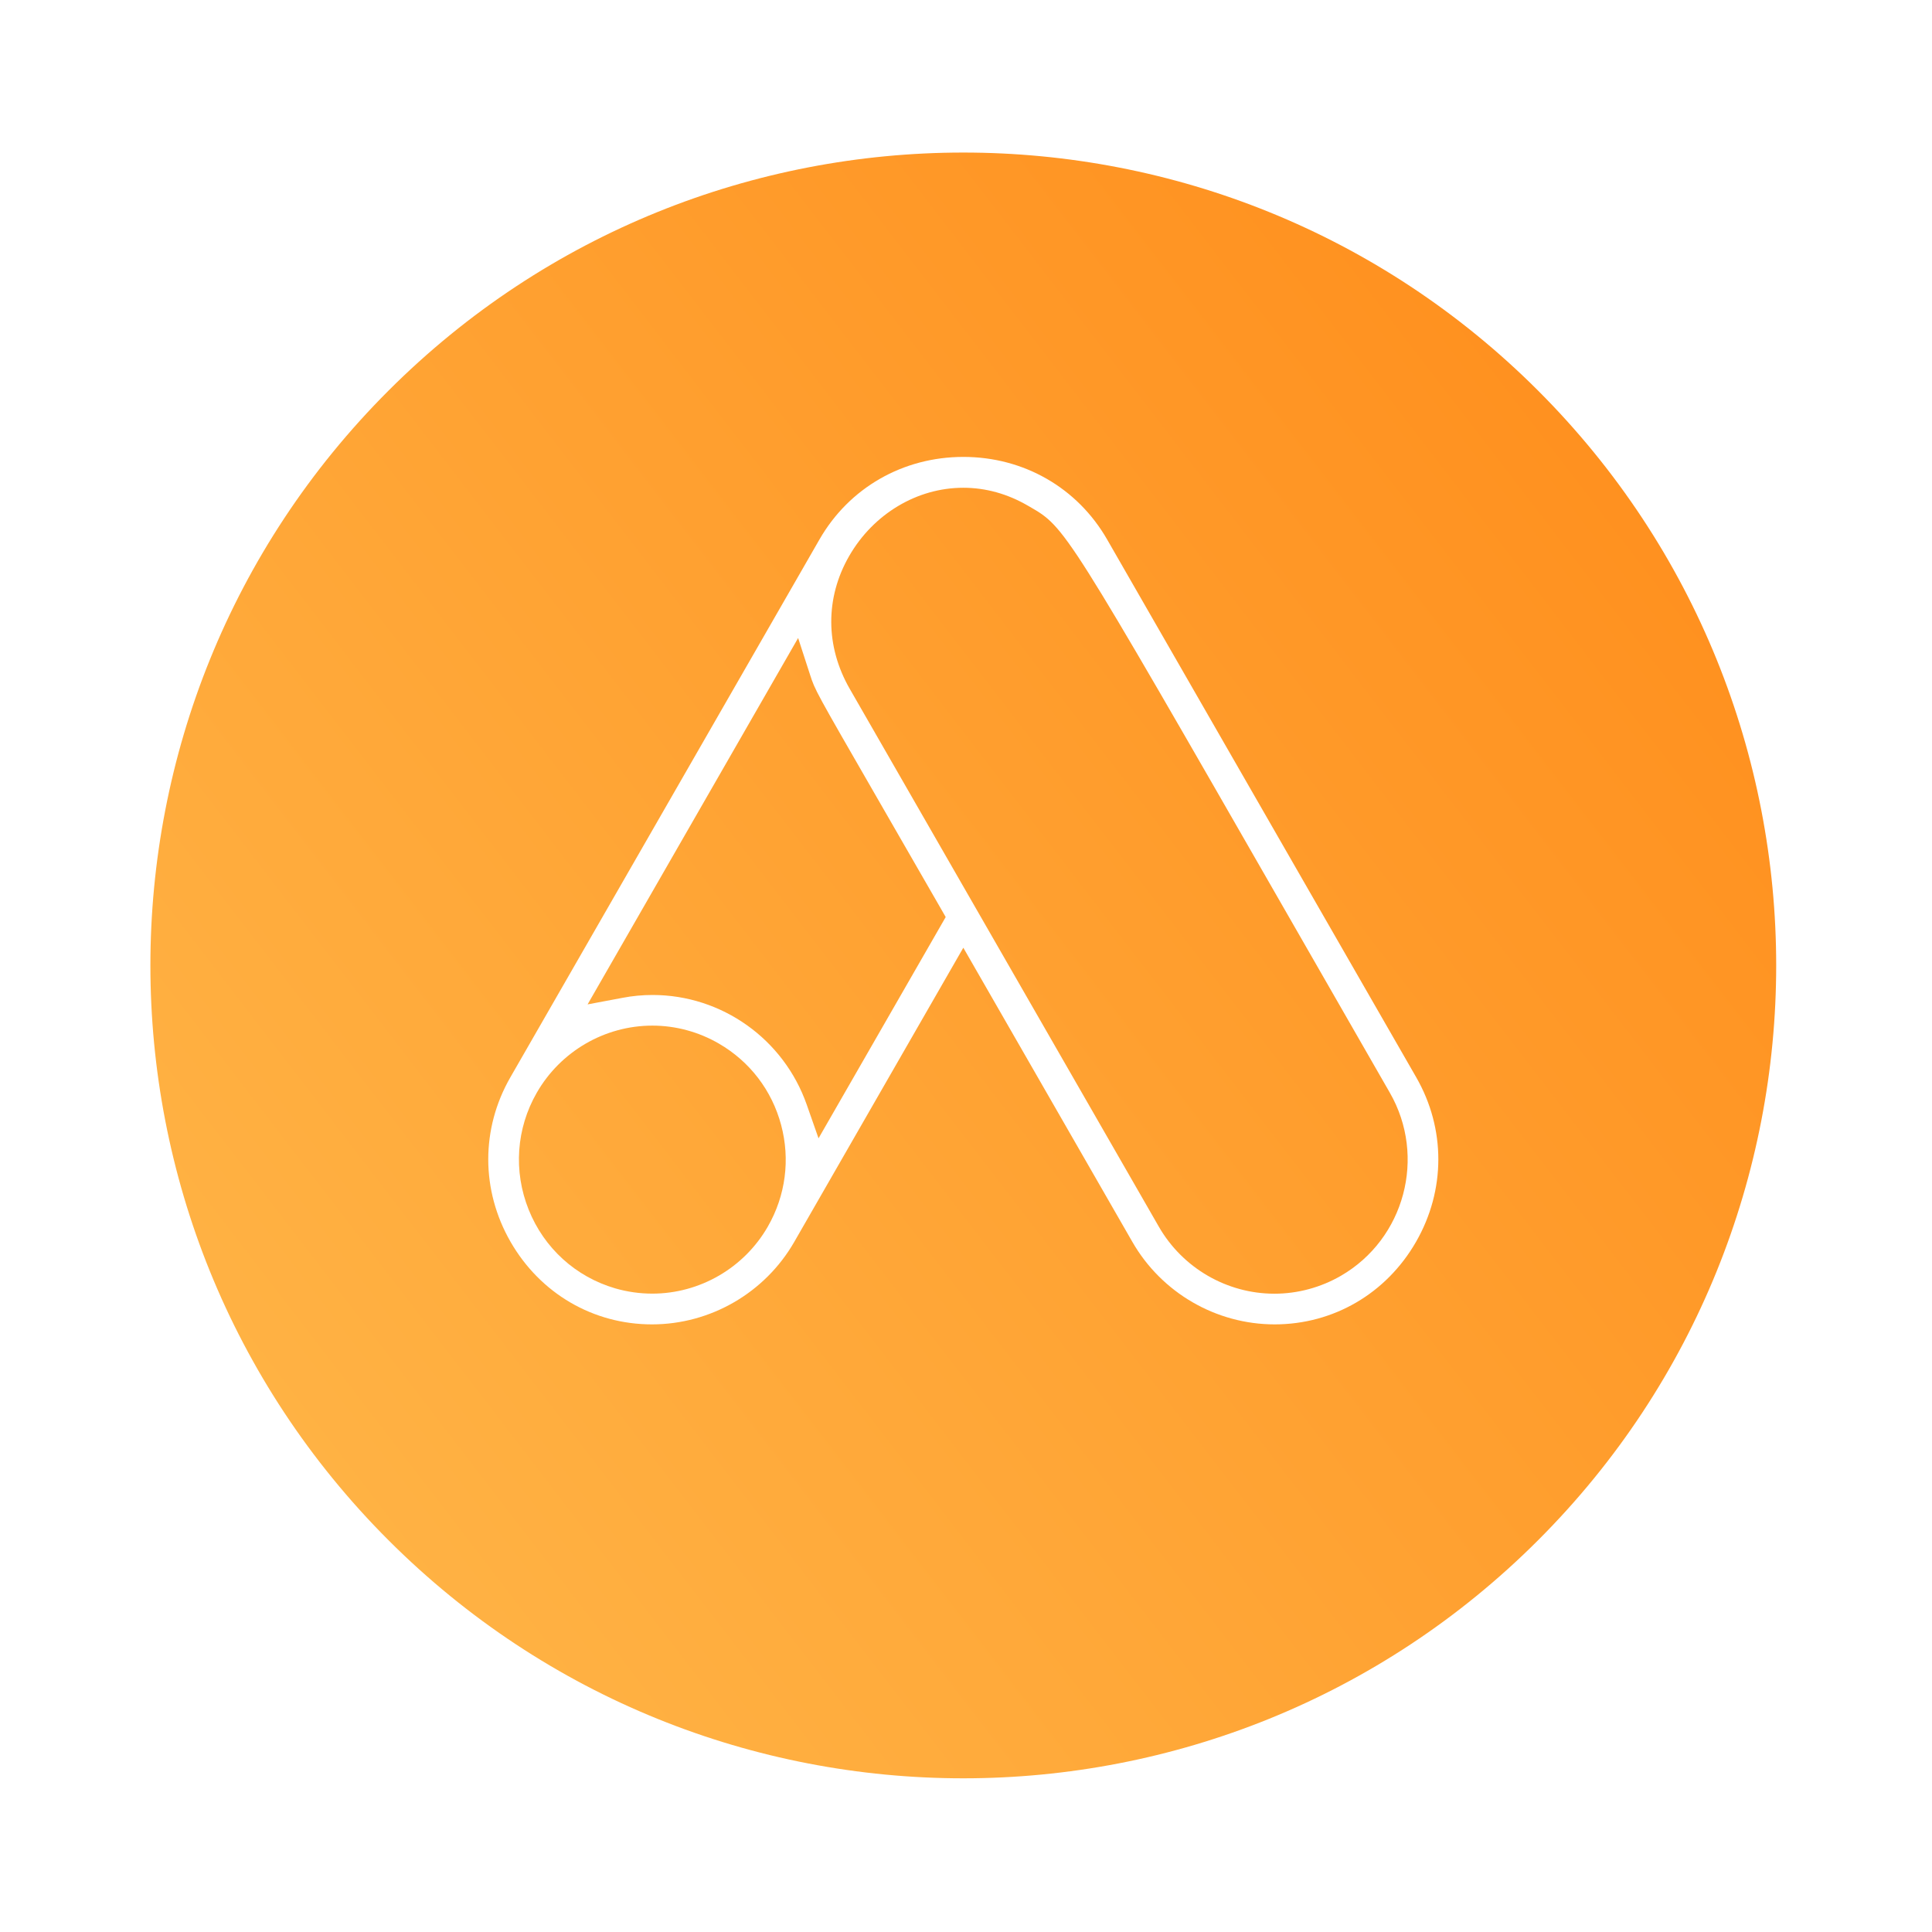 <svg width="155" height="155" viewBox="0 0 155 155" fill="none" xmlns="http://www.w3.org/2000/svg">
<g filter="url(#filter0_d_3_2893)">
<path d="M123.398 117.569C148.867 92.1 148.867 50.808 123.398 25.34C97.93 -0.128 56.636 -0.128 31.168 25.34C5.699 50.808 5.699 92.1 31.168 117.569C56.636 143.037 97.93 143.037 123.398 117.569Z" fill="url(#paint0_linear_3_2893)"/>
</g>
<path d="M102.261 106.252C97.567 106.252 93.195 103.718 90.851 99.64L77.285 76.034L63.718 99.64C61.374 103.718 57.002 106.252 52.308 106.252C47.587 106.252 43.344 103.774 40.959 99.626C38.581 95.487 38.576 90.554 40.945 86.431L65.744 43.28C68.127 39.132 72.444 36.657 77.29 36.657C82.128 36.657 86.439 39.132 88.822 43.28L113.621 86.431C115.99 90.554 115.985 95.484 113.608 99.624C111.225 103.774 106.982 106.252 102.261 106.252ZM77.279 39.132C73.574 39.132 70.069 41.231 68.127 44.608C66.196 47.968 66.212 51.851 68.171 55.261L92.97 98.413C94.877 101.731 98.429 103.791 102.242 103.791C104.109 103.791 105.957 103.293 107.587 102.349C112.696 99.384 114.453 92.798 111.502 87.664C108.429 82.314 105.724 77.604 103.342 73.45C85.464 42.3 85.464 42.3 82.624 40.66L82.48 40.577C80.829 39.616 79.08 39.132 77.279 39.132ZM52.339 82.283C48.526 82.283 44.974 84.343 43.067 87.662C41.416 90.537 41.178 93.959 42.413 97.046C43.649 100.133 46.182 102.435 49.365 103.365C50.333 103.643 51.33 103.785 52.33 103.785C56.143 103.785 59.695 101.725 61.599 98.41C63.029 95.921 63.408 93.023 62.668 90.253C61.928 87.481 60.158 85.165 57.681 83.728C56.054 82.782 54.206 82.283 52.339 82.283ZM52.355 79.825C57.908 79.825 62.879 83.364 64.724 88.628L65.669 91.325L75.871 73.573L75.495 72.916C73.386 69.25 71.721 66.357 70.399 64.066C65.392 55.378 65.392 55.378 64.99 54.137L64.032 51.186L47.141 80.58L49.939 80.054C50.734 79.9 51.549 79.825 52.355 79.825Z" fill="white"/>
<defs>
<filter id="filter0_d_3_2893" x="0.066" y="0.239" width="154.434" height="154.431" filterUnits="userSpaceOnUse" color-interpolation-filters="sRGB">
<feFlood flood-opacity="0" result="BackgroundImageFix"/>
<feColorMatrix in="SourceAlpha" type="matrix" values="0 0 0 0 0 0 0 0 0 0 0 0 0 0 0 0 0 0 127 0" result="hardAlpha"/>
<feOffset dy="6"/>
<feGaussianBlur stdDeviation="6"/>
<feComposite in2="hardAlpha" operator="out"/>
<feColorMatrix type="matrix" values="0 0 0 0 0 0 0 0 0 0 0 0 0 0 0 0 0 0 0.25 0"/>
<feBlend mode="normal" in2="BackgroundImageFix" result="effect1_dropShadow_3_2893"/>
<feBlend mode="normal" in="SourceGraphic" in2="effect1_dropShadow_3_2893" result="shape"/>
</filter>
<linearGradient id="paint0_linear_3_2893" x1="165.223" y1="-17.34" x2="-53.676" y2="150.909" gradientUnits="userSpaceOnUse">
<stop stop-color="#FF820F"/>
<stop offset="1" stop-color="#FFC85C"/>
</linearGradient>
</defs>
</svg>
